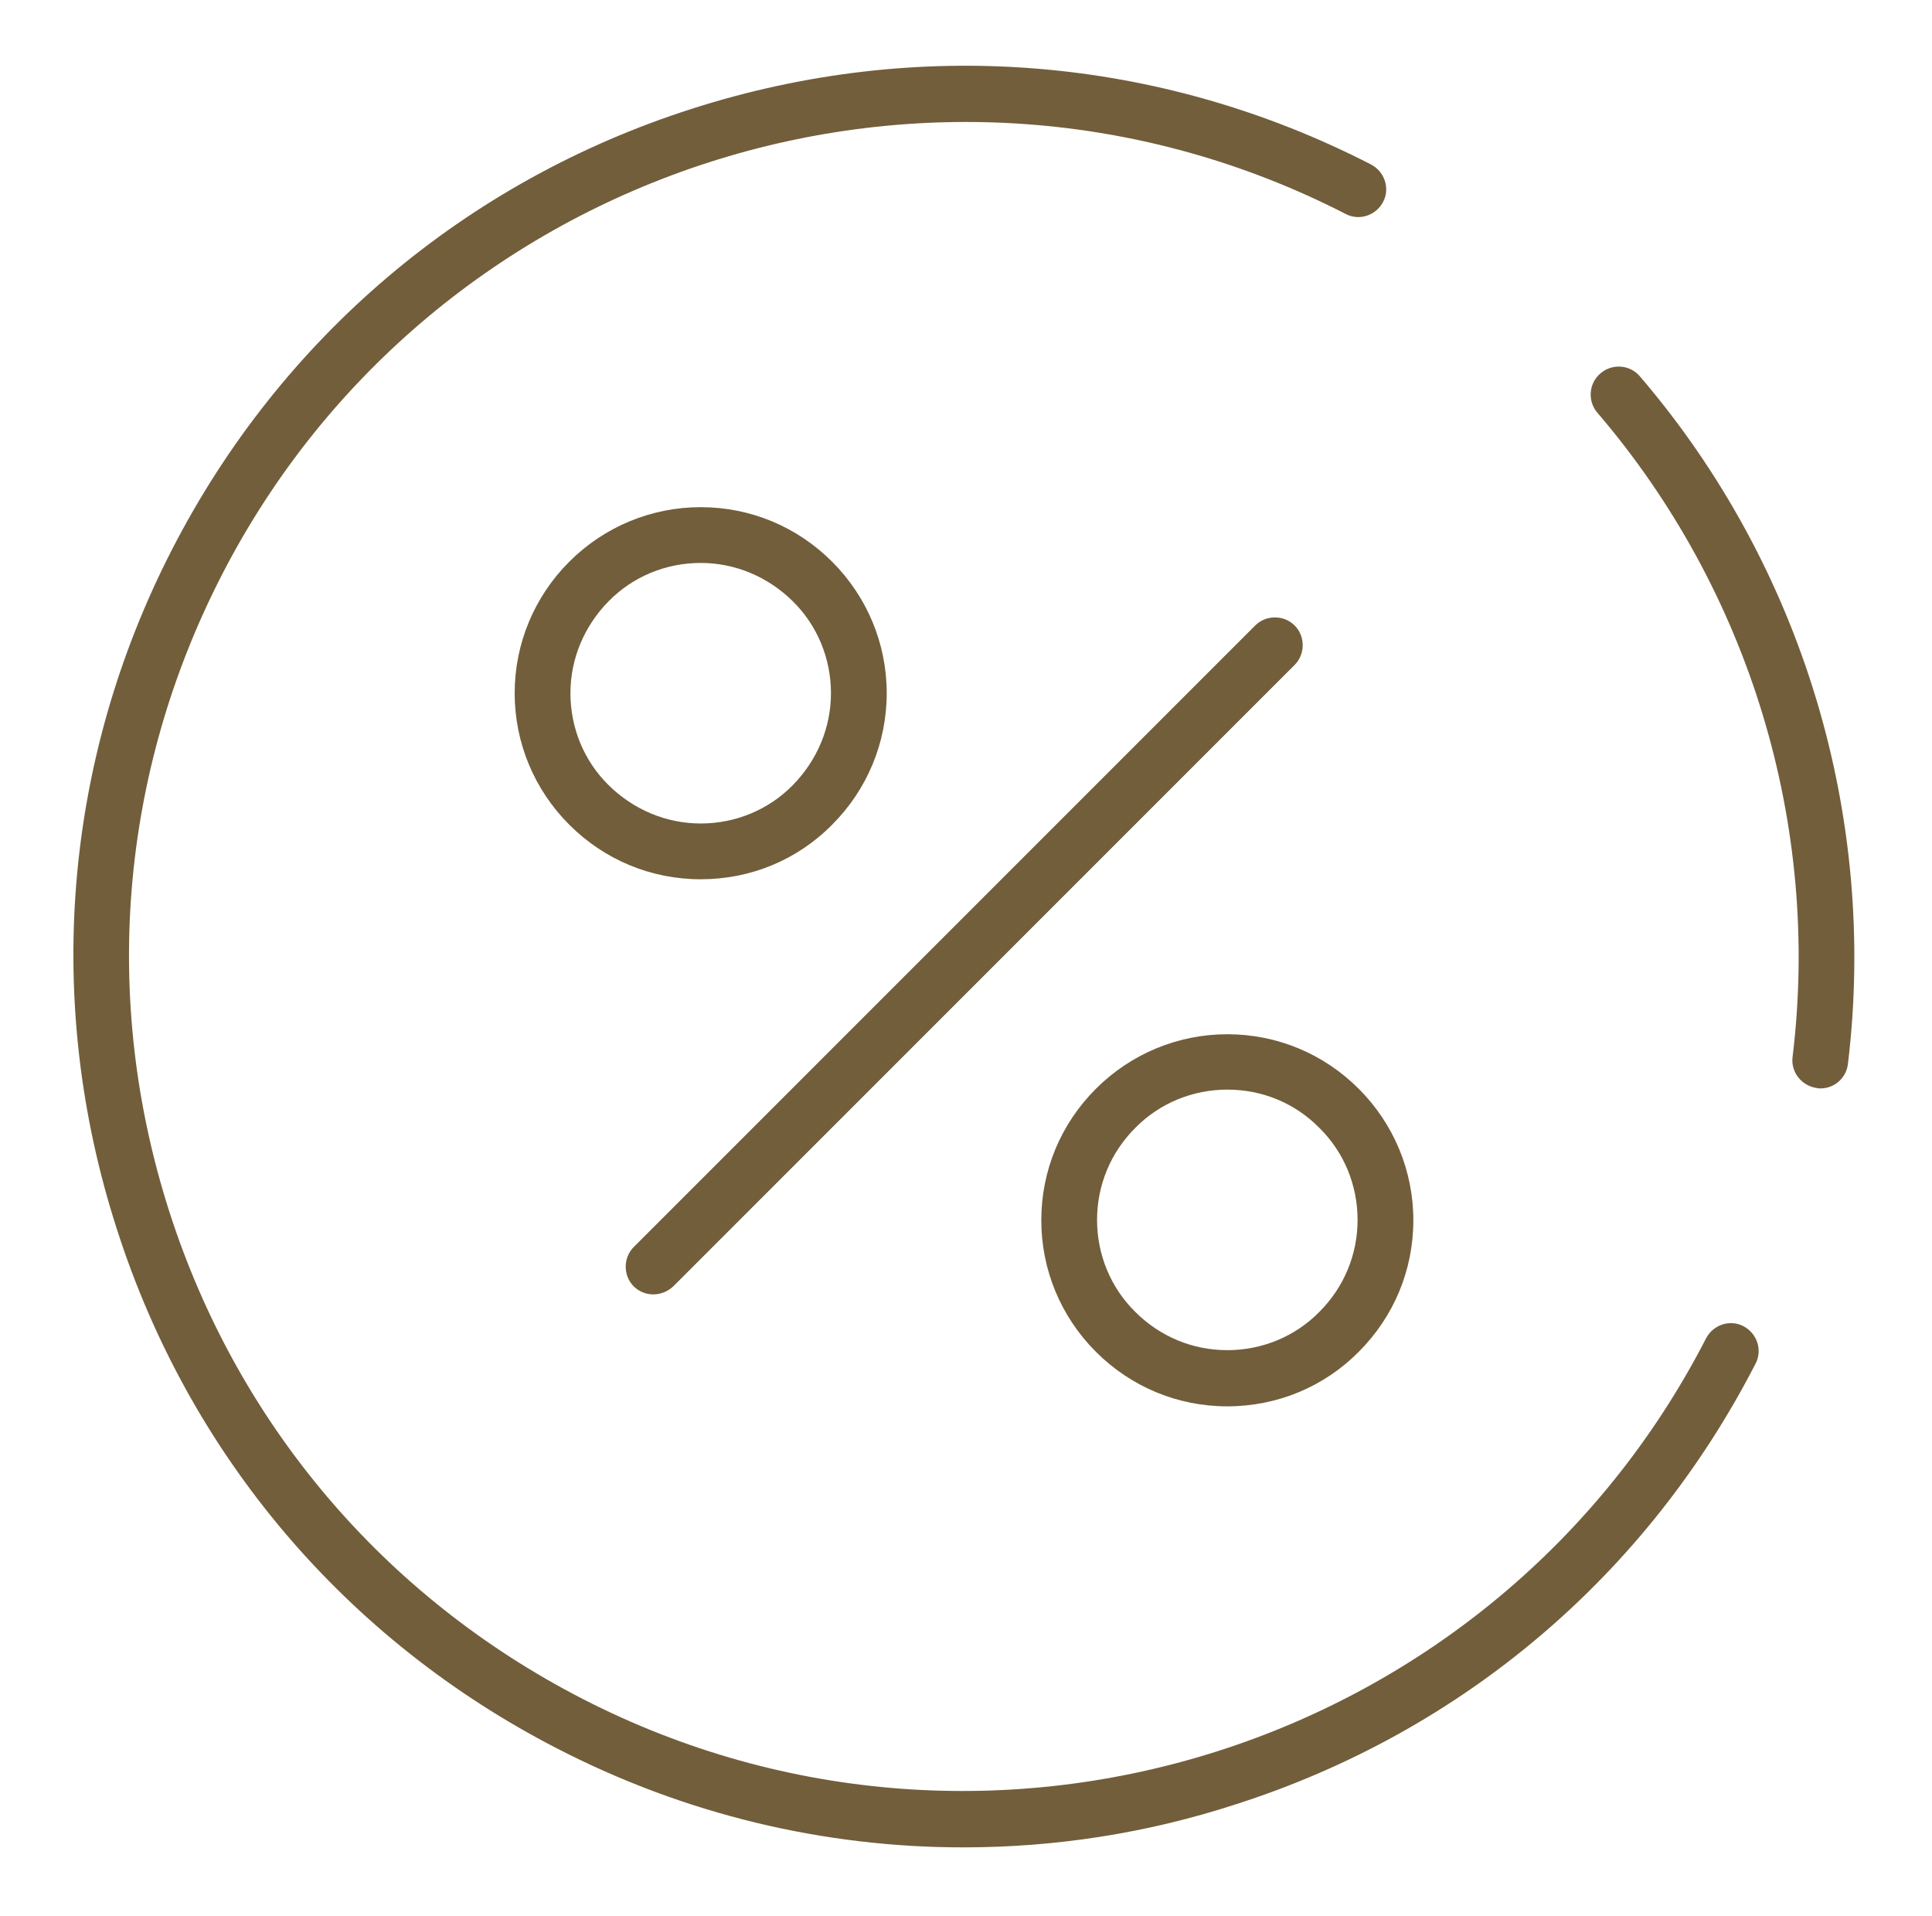 <?xml version="1.0" encoding="utf-8"?>
<!-- Generator: Adobe Illustrator 19.0.0, SVG Export Plug-In . SVG Version: 6.00 Build 0)  -->
<svg version="1.1" id="Layer_1" xmlns="http://www.w3.org/2000/svg" xmlns:xlink="http://www.w3.org/1999/xlink" x="0px" y="0px"
	 viewBox="-244 215 485 481" style="enable-background:new -244 215 485 481;" xml:space="preserve">
<style type="text/css">
	.st0{fill:#725E3B;}
</style>
<g>
	<path class="st0" d="M-2.2,678.7c-35.1,0-69.9-8.3-101.9-24.8c-53.1-27.3-92.4-73.6-110.6-130.5c-18.3-56.8-13.4-117.4,13.9-170.5
		s73.6-92.4,130.5-110.6c56.8-18.2,117.4-13.3,170.5,14c3.4,1.8,4.8,6,3,9.4s-6,4.8-9.4,3C-8.9,216-135.5,256.6-188.3,359.3
		c-25.6,49.8-30.3,106.5-13.2,159.8s53.9,96.7,103.7,122.3c102.7,52.8,229.3,12.2,282.1-90.5c1.8-3.4,6-4.8,9.4-3s4.8,6,3,9.4
		c-27.3,53.1-73.6,92.4-130.5,110.6C43.8,675.2,20.8,678.7-2.2,678.7z"/>
	<path class="st0" d="M213,488.2c-0.3,0-0.6,0-0.9-0.1c-3.8-0.5-6.6-4-6.1-7.8c7.1-58.2-10.8-117.1-49-161.7
		c-2.5-2.9-2.2-7.4,0.8-9.9c2.9-2.5,7.4-2.2,9.9,0.8c40.7,47.5,59.7,110.4,52.2,172.5C219.5,485.6,216.5,488.2,213,488.2z"/>
	<g>
		<path class="st0" d="M-68.1,435.7c-12.5,0-24.2-4.9-33-13.7s-13.7-20.6-13.7-33s4.9-24.2,13.7-33s20.6-13.7,33-13.7
			c12.5,0,24.2,4.9,33,13.7c8.8,8.8,13.7,20.6,13.7,33s-4.9,24.2-13.7,33C-43.9,430.9-55.6,435.7-68.1,435.7z M-68.1,356.3
			c-8.7,0-17,3.4-23.1,9.6s-9.6,14.4-9.6,23.1s3.4,17,9.6,23.1s14.4,9.6,23.1,9.6c8.7,0,17-3.4,23.1-9.6s9.6-14.4,9.6-23.1
			s-3.4-17-9.6-23.1S-59.4,356.3-68.1,356.3z"/>
		<path class="st0" d="M64.1,568c-12.5,0-24.2-4.9-33-13.7s-13.7-20.6-13.7-33c0-12.5,4.9-24.2,13.7-33c8.8-8.8,20.6-13.7,33-13.7
			l0,0c12.5,0,24.2,4.9,33,13.7s13.7,20.6,13.7,33c0,12.5-4.9,24.2-13.7,33C88.4,563.1,76.6,568,64.1,568z M64.1,488.5
			c-8.7,0-17,3.4-23.1,9.6c-6.2,6.2-9.6,14.4-9.6,23.1s3.4,17,9.6,23.1c6.2,6.2,14.4,9.6,23.1,9.6s17-3.4,23.1-9.6
			c6.2-6.2,9.6-14.4,9.6-23.1s-3.4-17-9.6-23.1C81.1,491.9,72.9,488.5,64.1,488.5z"/>
	</g>
	<path class="st0" d="M-80,539.9c-1.8,0-3.6-0.7-4.9-2c-2.7-2.7-2.7-7.2,0-9.9l156-156c2.7-2.7,7.2-2.7,9.9,0c2.7,2.7,2.7,7.2,0,9.9
		l-156,156C-76.4,539.2-78.2,539.9-80,539.9z"/>
</g>
</svg>
